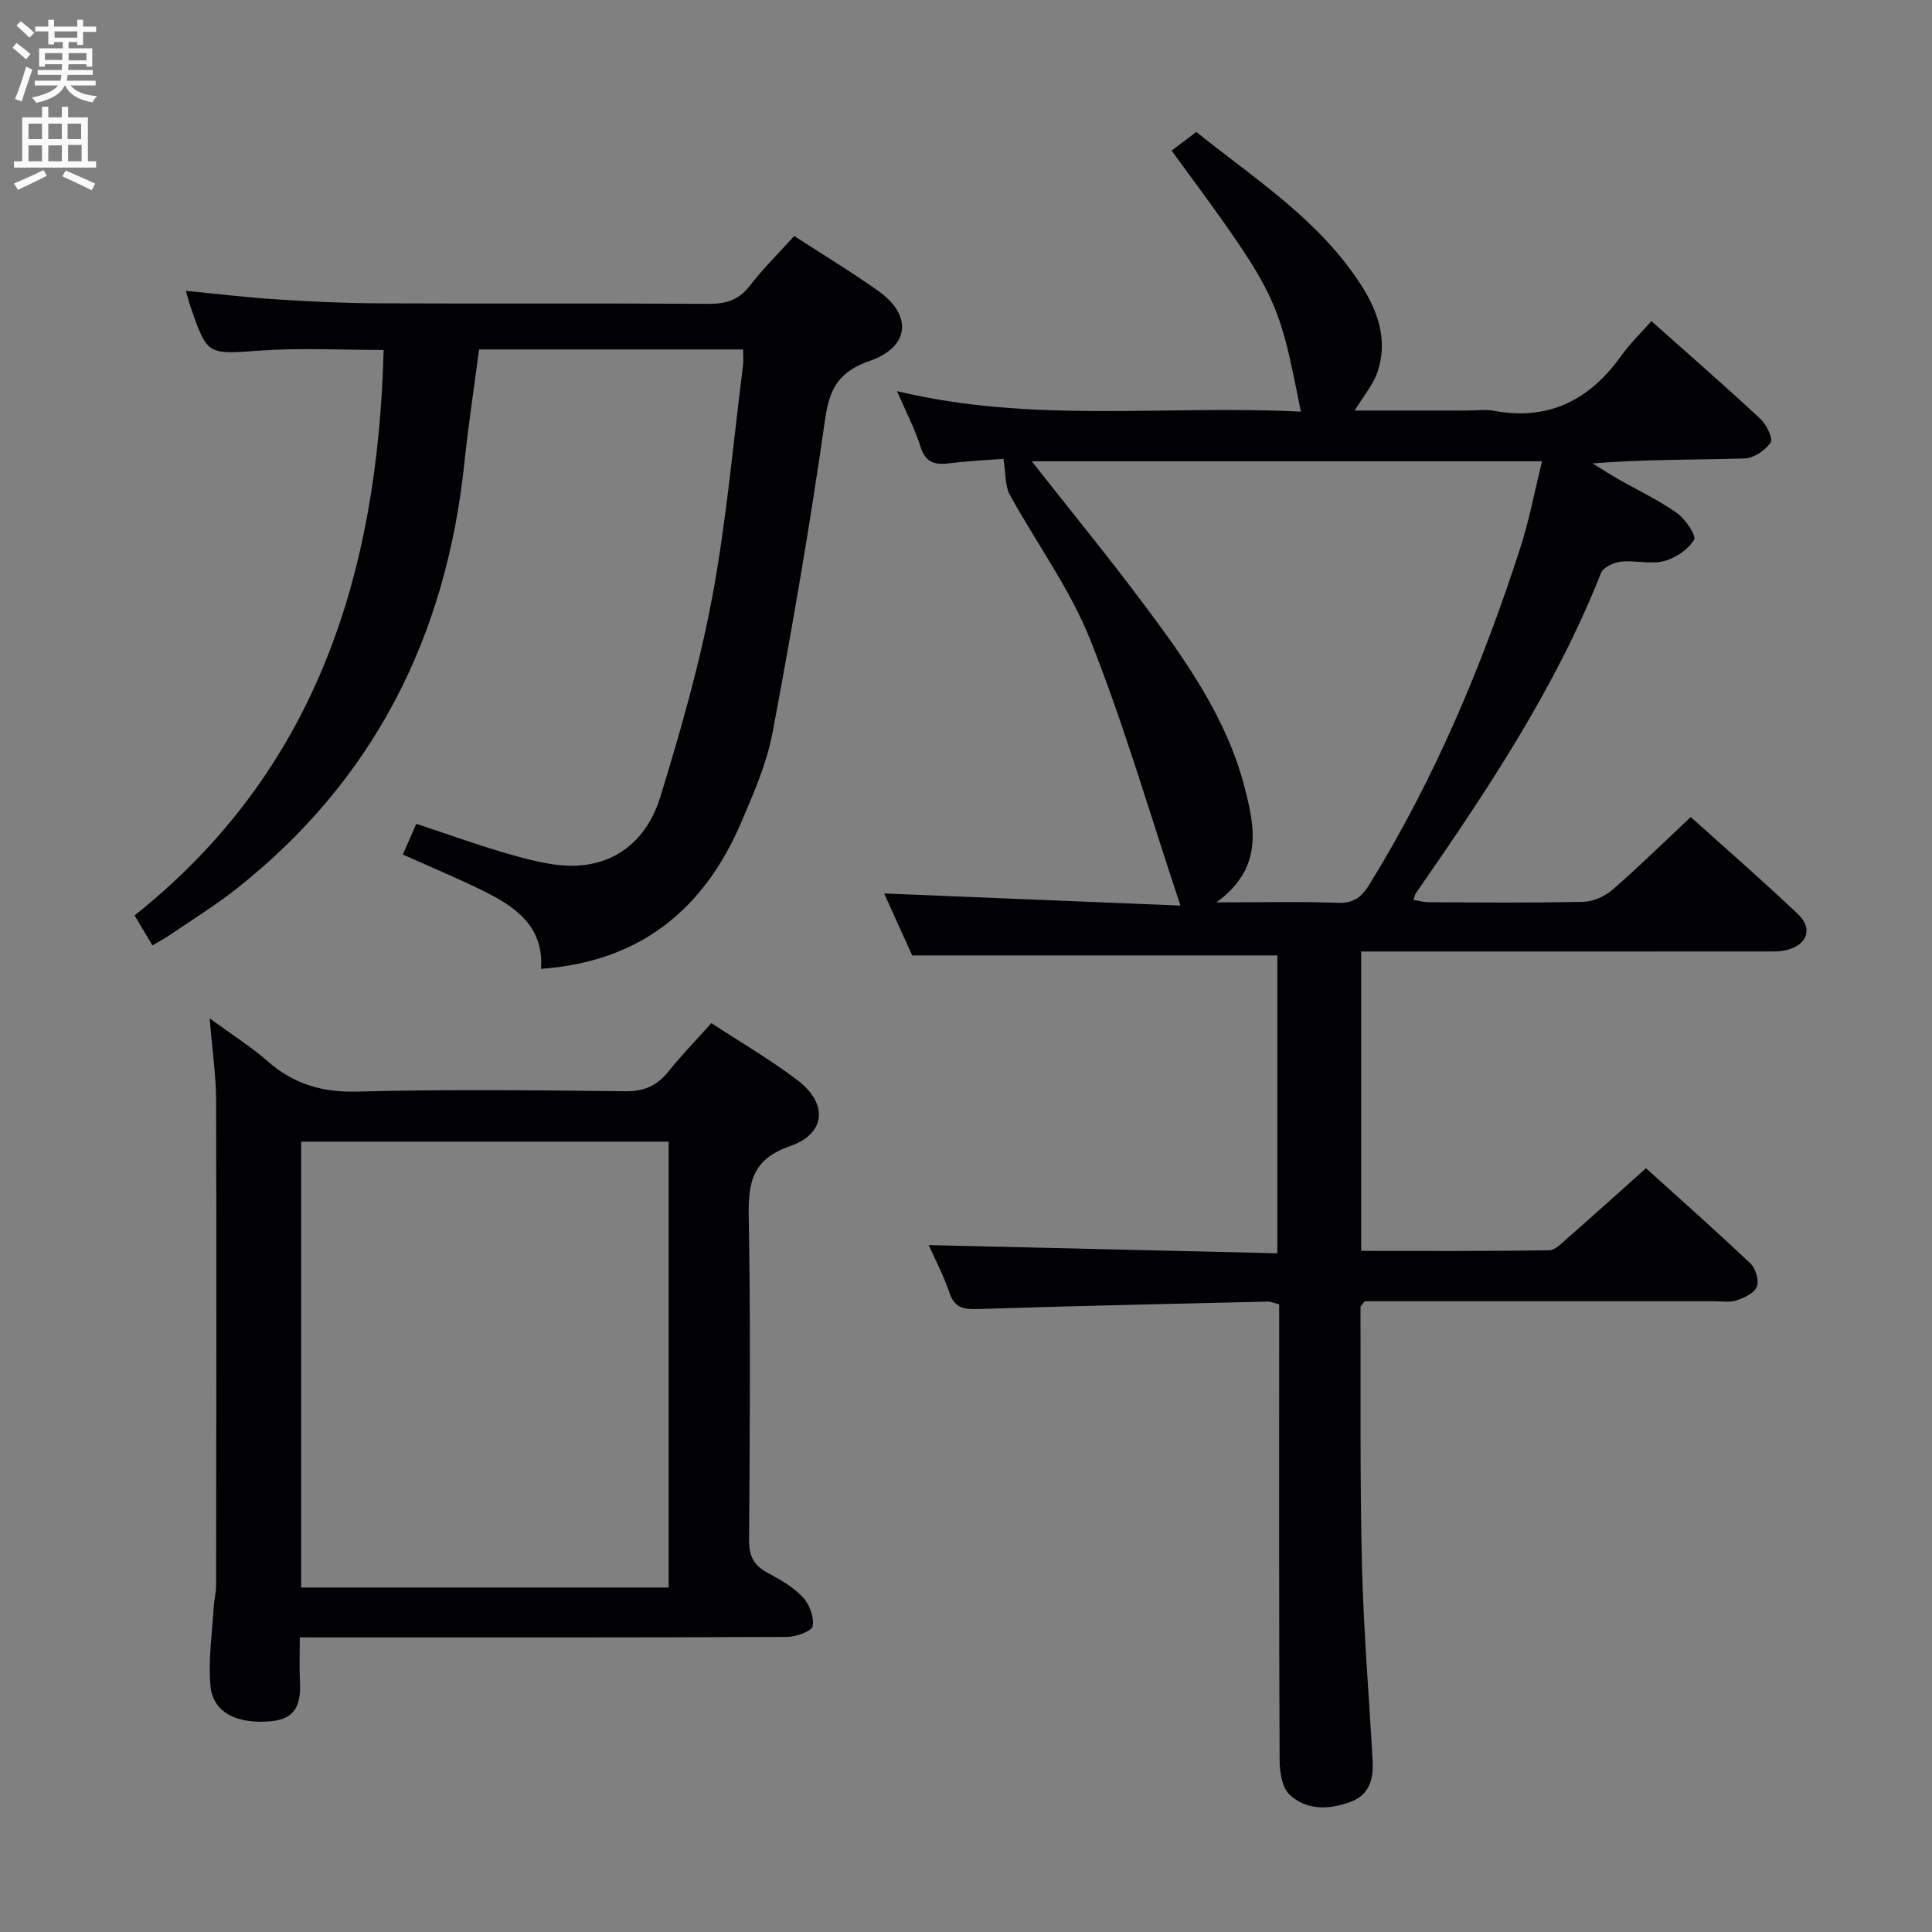 <svg enable-background="new 0 0 400 400" viewBox="0 0 400 400" xmlns="http://www.w3.org/2000/svg"><rect x="0" y="0" width="400" height="400" fill="#808080" stroke="none"/><g fill="#010104"><path d="m192.28 257.78c24 .57 47.9 1.13 72.18 1.7 0-21.18 0-41.55 0-61.67-25.05 0-49.94 0-75.6 0-1.72-3.79-3.87-8.55-5.81-12.83 20.23.83 40.26 1.65 61.35 2.51-6.41-19.2-11.69-37.48-18.69-55.08-4.2-10.55-11.17-19.98-16.67-30.04-.97-1.78-.77-4.19-1.29-7.37-2.78.22-6.99.41-11.15.92-3 .37-4.96-.08-6.01-3.41-1.18-3.74-3.04-7.28-4.87-11.53 28.02 6.76 55.88 2.81 83.61 4.25-4.78-24.08-4.78-24.08-26.76-54.05 1.49-1.13 3.05-2.31 5.12-3.87 11.86 9.59 25.34 18.06 34.1 31.68 3.53 5.49 5.6 11.49 3.42 17.99-.9 2.68-2.9 4.99-4.74 8.02h23.32c1.83 0 3.72-.28 5.49.05 11.39 2.12 19.86-2.25 26.39-11.4 1.82-2.55 4.13-4.76 6.24-7.17 8 7.13 15.41 13.58 22.59 20.27 1.25 1.16 2.63 4.06 2.08 4.88-1.1 1.62-3.49 3.23-5.39 3.29-10.32.31-20.65.15-31.47 1.02 1.8 1.11 3.58 2.26 5.42 3.31 4.04 2.31 8.3 4.3 12.07 6.98 1.75 1.24 4.05 4.68 3.53 5.53-1.25 2.03-3.86 3.81-6.25 4.41-2.8.71-5.97-.2-8.93.12-1.47.16-3.63 1.18-4.09 2.35-9.5 24.03-23.76 45.28-38.36 66.34-.18.26-.21.62-.45 1.34 1.11.17 2.14.48 3.18.48 10.66.04 21.33.15 31.99-.09 2.05-.05 4.44-1.13 6.02-2.5 5.4-4.68 10.5-9.7 16.2-15.05 7.02 6.32 14.76 13.05 22.2 20.1 3.1 2.94 2 6.24-2.15 7.39-1.56.43-3.29.33-4.94.34-25.83.02-51.65.01-77.48.01-1.82 0-3.64 0-5.86 0v61.98c13.03 0 25.97.08 38.9-.12 1.34-.02 2.76-1.59 3.96-2.64 5.26-4.61 10.45-9.3 16.11-14.35 6.51 5.88 14.19 12.69 21.64 19.74 1.08 1.02 1.79 3.5 1.31 4.79-.49 1.3-2.58 2.27-4.16 2.82-1.34.47-2.96.19-4.46.19-22.49.01-44.99 0-67.48 0-1.8 0-3.61 0-5.09 0-.51.71-.87.97-.87 1.24.05 17.81-.13 35.62.3 53.42.33 13.46 1.45 26.9 2.2 40.35.21 3.72-.51 7.08-4.45 8.59-4.44 1.7-9.12 1.86-12.69-1.39-1.59-1.45-2.1-4.73-2.11-7.19-.14-29.49-.09-58.98-.09-88.48 0-1.96 0-3.91 0-5.91-1.1-.27-1.73-.57-2.35-.56-19.95.47-39.91.89-59.86 1.54-3.01.1-4.97-.14-6.06-3.38-1.21-3.57-3-6.94-4.29-9.86zm59.56-70.95c9.3 0 17.21-.2 25.11.09 3.37.13 4.99-1.23 6.64-3.91 13.43-21.78 23.27-45.16 31.12-69.42 1.9-5.88 3.04-12 4.56-18.09-35.66 0-70.48 0-105.66 0 8.06 10.25 15.96 19.9 23.41 29.88 8.56 11.46 16.86 23.2 20.57 37.3 2.2 8.39 4.09 17.01-5.75 24.15z"/><path d="m153.85 72.35c-18.44 0-36.23 0-54.66 0-1.04 7.92-2.24 15.75-3.06 23.62-3.76 35.78-18.7 65.55-47.17 88.04-4.43 3.49-9.26 6.47-13.93 9.66-.95.65-1.98 1.19-3.47 2.07-1.21-2.02-2.34-3.92-3.7-6.21 37.7-29.99 50.35-70.84 51.57-117.07-8.57 0-17.05-.47-25.45.12-11.03.77-11.01 1.12-14.54-9.08-.32-.93-.55-1.9-.95-3.28 6.43.62 12.57 1.36 18.73 1.76 6.96.45 13.95.79 20.92.82 22.83.1 45.66-.04 68.49.11 3.61.02 6.28-.73 8.57-3.7 2.73-3.54 5.95-6.71 9.23-10.35 5.88 3.82 11.83 7.41 17.47 11.42 7.07 5.03 6.43 11.59-1.88 14.46-6.25 2.17-8.27 5.59-9.18 11.99-3.08 21.67-6.82 43.27-10.86 64.79-1.21 6.45-3.91 12.69-6.53 18.78-7.71 17.96-20.89 28.83-41.45 30.29.7-9.11-5.77-13.19-12.91-16.62-5.04-2.42-10.21-4.6-15.69-7.05.99-2.25 1.83-4.17 2.79-6.36 6.86 2.26 13.38 4.65 20.05 6.51 4.27 1.19 8.79 2.35 13.13 2.15 9.03-.41 14.88-6.18 17.36-14.28 4.17-13.6 8.12-27.37 10.73-41.33 2.95-15.8 4.33-31.9 6.37-47.88.12-.97.02-1.97.02-3.38z"/><path d="m62.07 339c0 3.46-.11 6.12.02 8.77.23 4.39-.35 8.03-5.84 8.58-7.09.7-12.18-1.74-12.68-7.3-.48-5.38.36-10.88.67-16.32.09-1.49.5-2.97.5-4.46.04-33.48.1-66.95 0-100.43-.01-5.12-.78-10.24-1.33-17 4.77 3.49 8.61 5.9 11.98 8.86 5.39 4.74 11.28 6.49 18.56 6.3 18.48-.49 36.97-.28 55.46-.07 3.89.05 6.58-1.09 8.95-4.05 2.7-3.36 5.71-6.47 8.92-10.06 6.01 3.94 12.16 7.53 17.79 11.79 6.4 4.84 5.97 11.09-1.51 13.69-7.81 2.71-8.67 7.49-8.54 14.58.4 22.31.22 44.64.07 66.95-.02 3.26.92 5.25 3.78 6.77 2.62 1.4 5.33 2.95 7.33 5.07 1.38 1.46 2.4 4.15 2.05 6-.2 1.07-3.43 2.23-5.3 2.24-31.65.14-63.29.1-94.94.1-1.79-.01-3.59-.01-5.94-.01zm76.37-10.32c0-31.04 0-61.73 0-92.32-25.61 0-50.84 0-76.09 0v92.32z"/></g><path d="m2.6 9.9.8-1c.9.7 1.9 1.4 2.9 2.3l-.9 1.1c-1.1-1-2-1.8-2.8-2.4zm.5 10.6c.9-2.1 1.6-4.3 2.3-6.7.4.2.8.4 1.3.6-.7 2.1-1.5 4.3-2.2 6.6zm.3-15.2.9-.9c1 .8 2 1.6 2.8 2.4l-1 1c-.9-.9-1.8-1.7-2.7-2.5zm12.6-1.2h1.2v1.4h2.7v1.1h-2.7v2.7h-1.2v-.6h-1.8v1.3h4.9v3.8h-1.2v-.5h-3.7c0 .4-.1.9-.1 1.2h5.1v1h-5.2c0 .5-.1.9-.2 1.2h6v1h-5.2c1.1 1.3 2.9 2 5.5 2.2-.4.4-.7.8-.9 1.3-2.9-.5-4.8-1.6-5.7-3.5h-.1c-.8 1.7-2.7 2.9-5.9 3.6-.2-.4-.6-.8-.9-1.1 2.8-.6 4.6-1.4 5.4-2.5h-4.8v-1h5.3c.1-.3.2-.7.2-1.2h-4.9v-1h5c0-.4 0-.8.1-1.2h-3.6v.5h-1.2v-3.8h4.9v-1.3h-1.8v.5h-1.2v-2.7h-2.7v-1h2.7v-1.4h1.2v1.4h4.8zm-6.7 8.3h3.6c0-.4 0-.9 0-1.4h-3.6zm1.9-4.6h4.8v-1.3h-4.7v1.3zm6.7 3.2h-3.7v1.5h3.7z" fill="#fbfafa"/><path d="m8.7 22.1h1.3v2.2h2.8v-2.2h1.3v2.2h4.1v9.1h1.7v1.3h-17v-1.3h1.7v-9.1h4.1zm.3 13.1.7 1.2c-1.8.9-3.8 1.9-6 2.9-.2-.4-.5-.8-.8-1.3 2.3-1 4.4-1.9 6.1-2.8zm-3.1-6.4h2.8v-3.2h-2.8zm0 4.6h2.8v-3.3h-2.8zm4.1-4.6h2.8v-3.2h-2.8zm0 4.6h2.8v-3.3h-2.8zm3.6 1.9c2.1.9 4.1 1.8 6.1 2.7l-.7 1.4c-2.2-1.1-4.2-2-6.1-2.9zm3.2-9.7h-2.8v3.2h2.8zm-2.7 7.8h2.8v-3.4h-2.8z" fill="#fbfafa"/></svg>